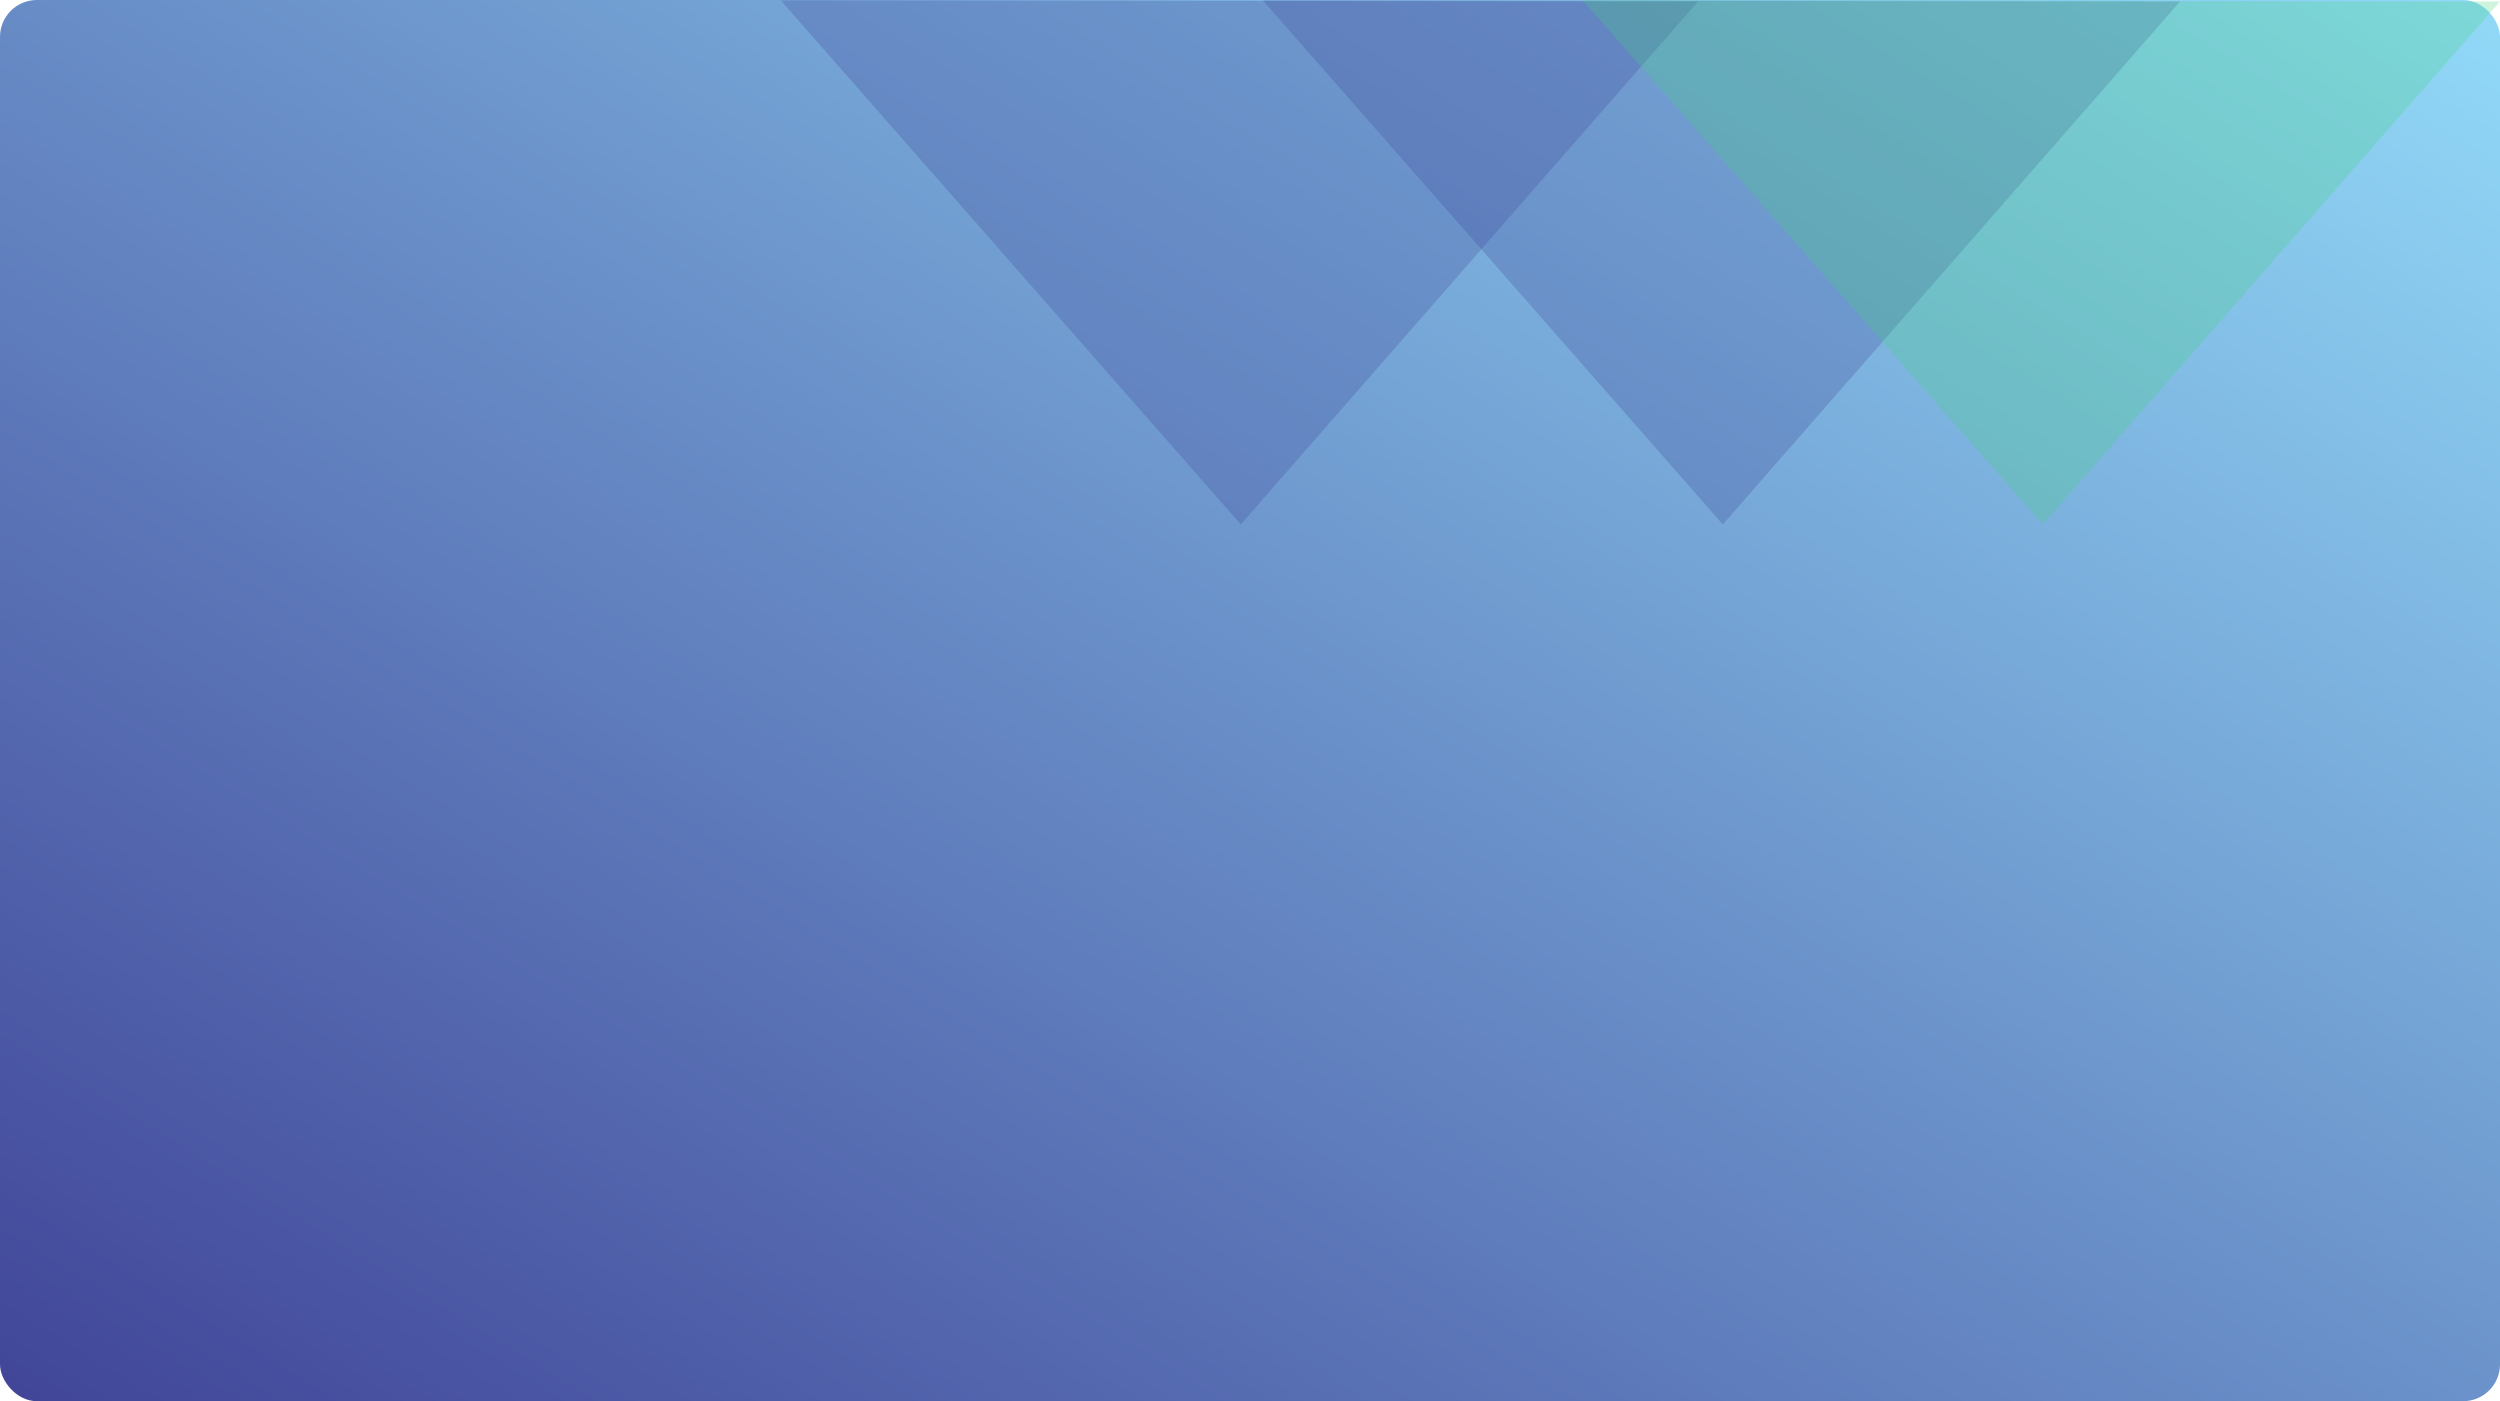 <svg xmlns="http://www.w3.org/2000/svg" xmlns:xlink="http://www.w3.org/1999/xlink" width="339" height="190" viewBox="0 0 339 190">
  <defs>
    <linearGradient id="linear-gradient" x1="1.057" y1="0.083" x2="-0.018" y2="1.049" gradientUnits="objectBoundingBox">
      <stop offset="0" stop-color="#91d8f7"/>
      <stop offset="1" stop-color="#3e4095"/>
    </linearGradient>
  </defs>
  <g id="Group_254" data-name="Group 254" transform="translate(-26 -112.942)">
    <g id="Group_184" data-name="Group 184" transform="translate(26 113)">
      <rect id="Rectangle_55" data-name="Rectangle 55" width="339" height="190" rx="5" transform="translate(0 -0.058)" fill="url(#linear-gradient)"/>
    </g>
    <g id="Group_237" data-name="Group 237" transform="translate(131.882 184.055) rotate(-90)">
      <path id="Path_9" data-name="Path 9" d="M71.055,0,0,62.365l70.913,62" fill="#3e4095" opacity="0.25"/>
      <path id="Path_10" data-name="Path 10" d="M71.055,0,0,62.365l70.913,62" transform="translate(0 65.367)" fill="#3e4095" opacity="0.25"/>
      <path id="Path_11" data-name="Path 11" d="M71.055,0,0,62.365l70.913,62" transform="translate(0 108.75)" fill="#42d579" opacity="0.25"/>
    </g>
  </g>
</svg>

